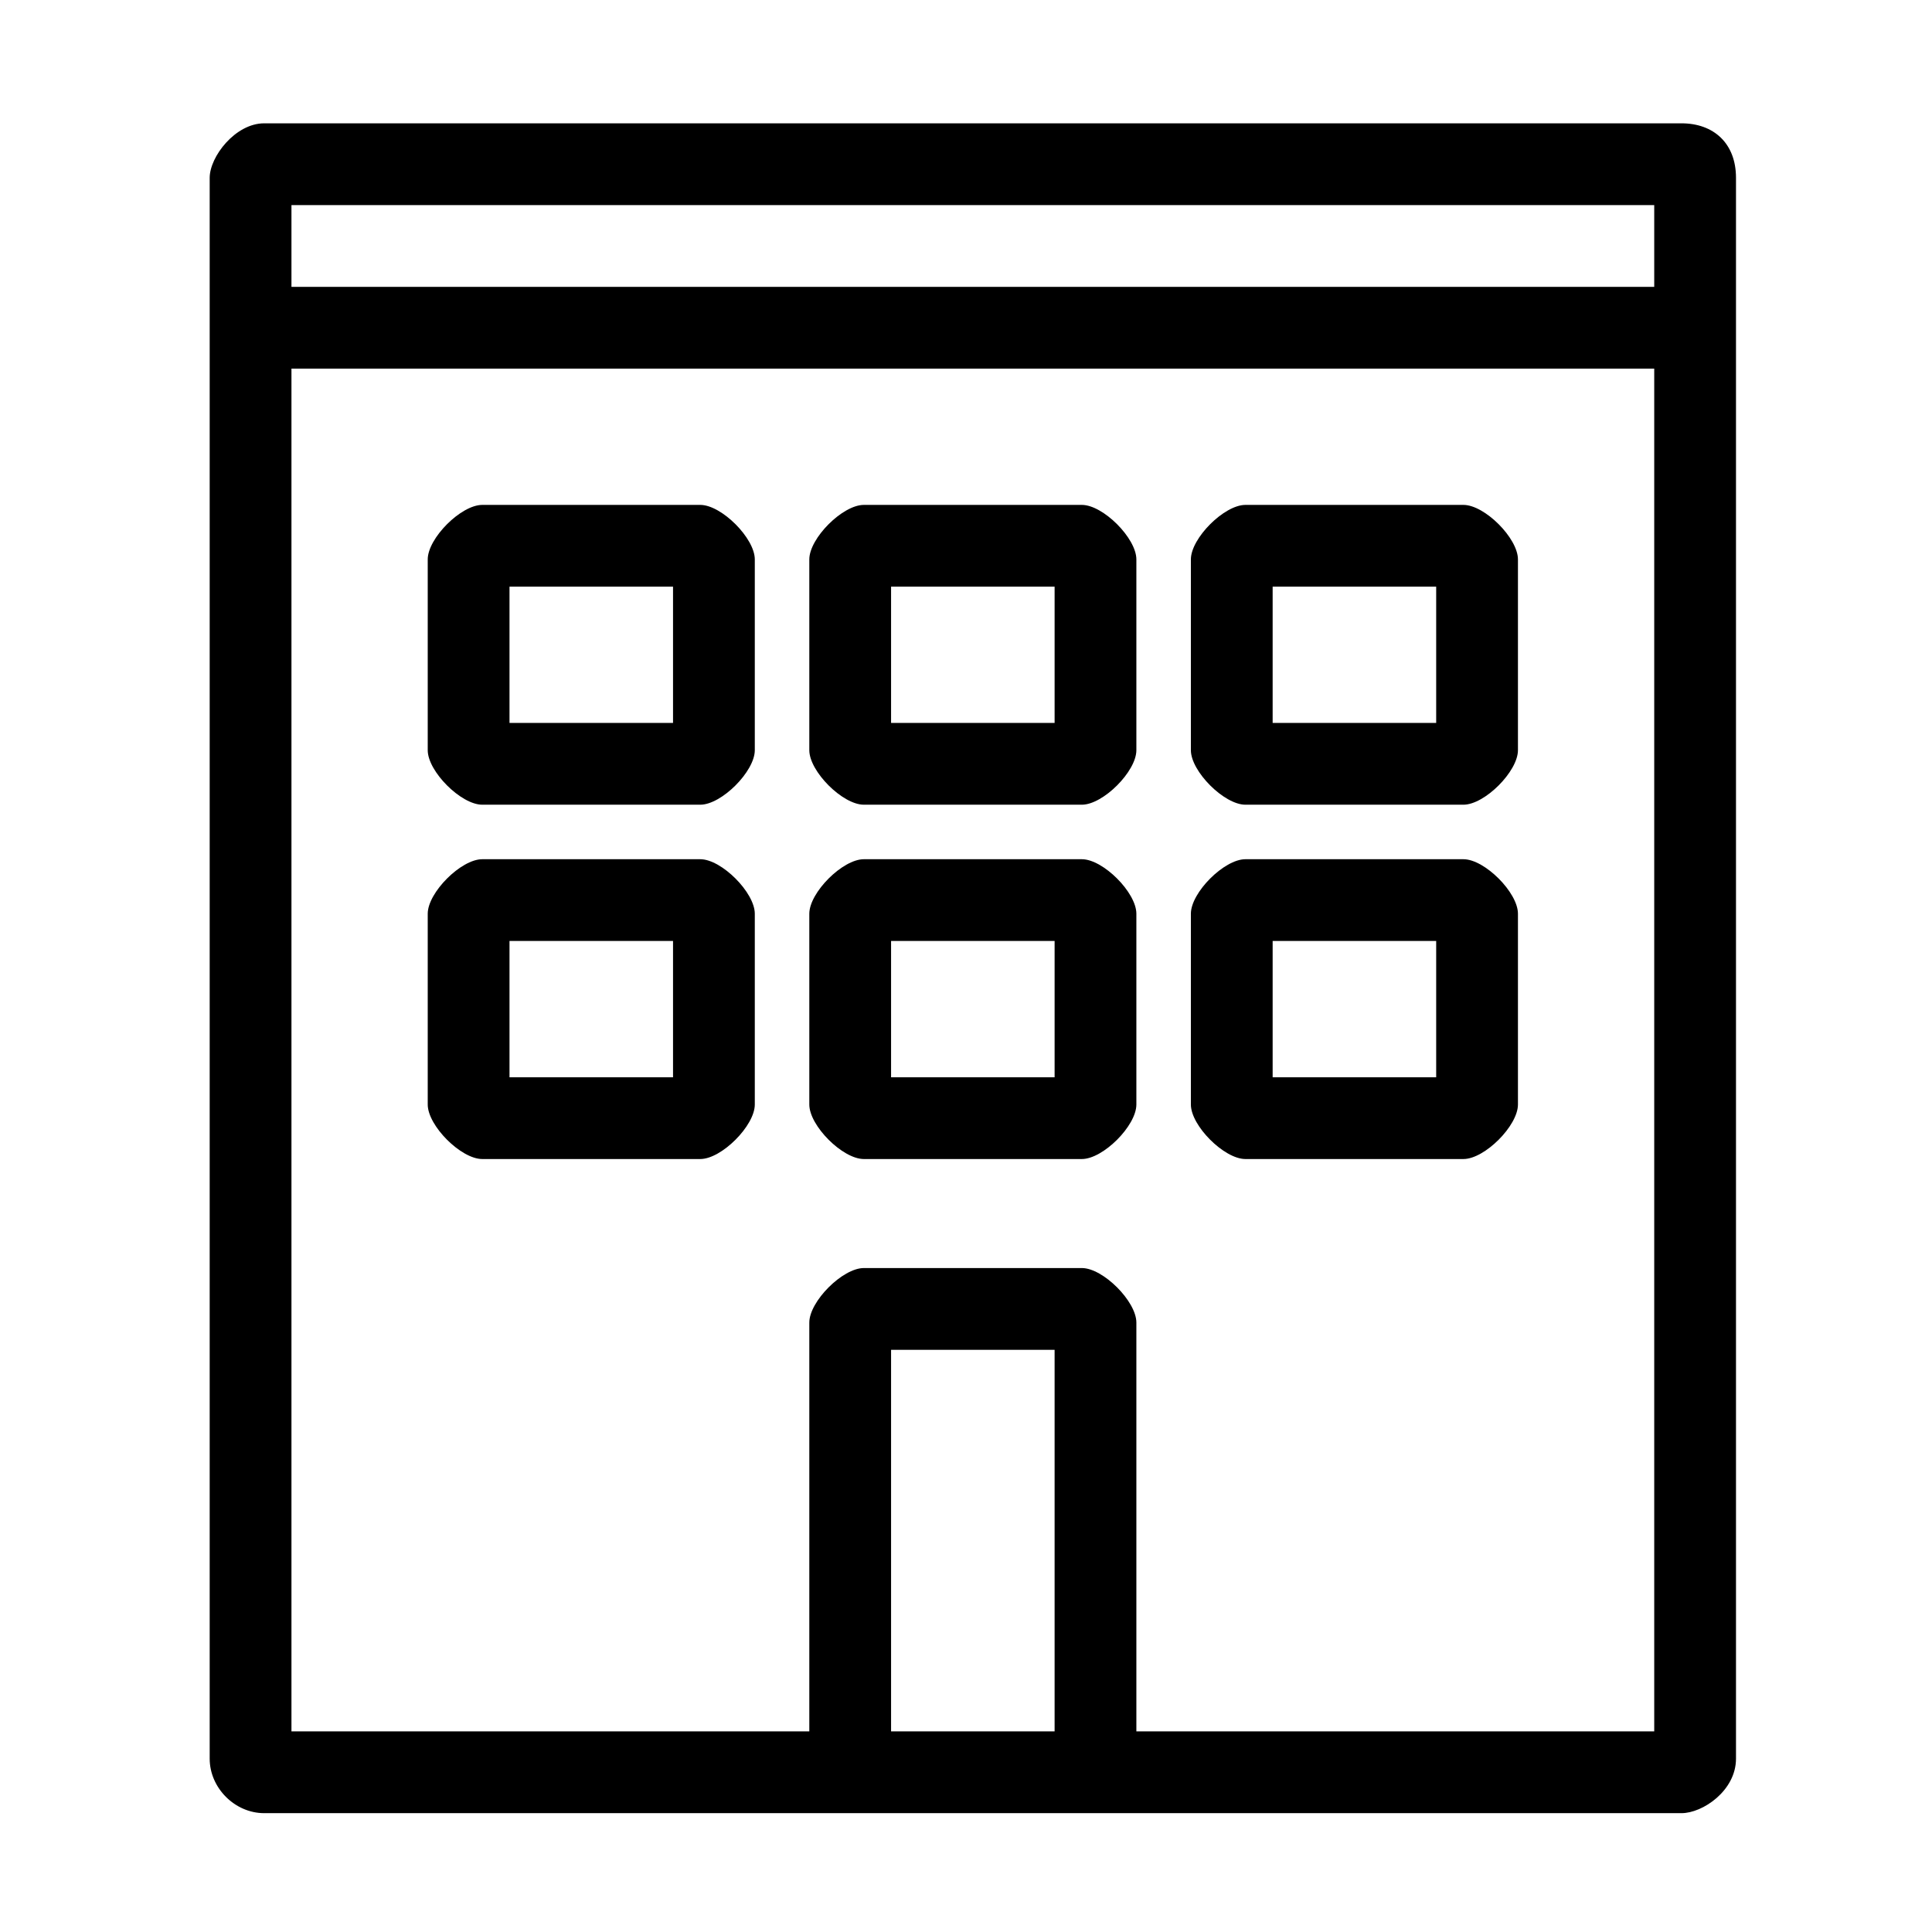 <?xml version="1.0" standalone="no"?><!DOCTYPE svg PUBLIC "-//W3C//DTD SVG 1.1//EN" "http://www.w3.org/Graphics/SVG/1.1/DTD/svg11.dtd"><svg t="1555827500653" class="icon" style="" viewBox="0 0 1024 1024" version="1.1" xmlns="http://www.w3.org/2000/svg" p-id="20547" xmlns:xlink="http://www.w3.org/1999/xlink" width="200" height="200"><defs><style type="text/css"></style></defs><path d="M660.084 426.511l115.568 0c11.253 0 28.892-17.644 28.892-28.89l0-101.123c0-11.233-17.639-28.89-28.892-28.89L660.084 267.608c-11.252 0-28.892 17.657-28.892 28.89l0 101.123C631.193 408.866 648.832 426.511 660.084 426.511zM674.53 310.943l86.676 0 0 72.231-86.676 0L674.53 310.943zM891.221 65.364 140.031 65.364c-15.284 0-28.892 17.66-28.892 28.892l0 837.866c0 15.535 13.355 28.892 28.892 28.892l751.19 0c11.247 0 28.892-11.928 28.892-28.892L920.113 94.254C920.113 75.883 908.185 65.364 891.221 65.364zM558.964 917.675l-86.676 0L472.288 715.431l86.676 0L558.964 917.675zM876.774 917.675 602.301 917.675 602.301 700.985c0-11.229-17.639-28.893-28.89-28.893L457.843 672.092c-11.253 0-28.892 17.664-28.892 28.893l0 216.689L154.477 917.674 154.477 195.376l722.297 0L876.774 917.675zM876.774 152.039 154.477 152.039 154.477 108.7l722.297 0L876.774 152.039zM457.843 426.511l115.568 0c11.252 0 28.89-17.644 28.89-28.89l0-101.123c0-11.233-17.639-28.89-28.89-28.89L457.843 267.608c-11.253 0-28.892 17.657-28.892 28.89l0 101.123C428.951 408.866 446.589 426.511 457.843 426.511zM472.289 310.943l86.676 0 0 72.231-86.676 0L472.289 310.943zM255.598 426.511l115.568 0c11.252 0 28.892-17.644 28.892-28.89l0-101.123c0-11.233-17.64-28.89-28.892-28.89L255.598 267.608c-11.253 0-28.892 17.657-28.892 28.89l0 101.123C226.707 408.866 244.345 426.511 255.598 426.511zM270.044 310.943l86.676 0 0 72.231L270.044 383.174 270.044 310.943zM457.843 614.31l115.568 0c11.252 0 28.89-17.646 28.89-28.892l0-101.122c0-11.233-17.639-28.893-28.89-28.893L457.843 455.403c-11.253 0-28.892 17.66-28.892 28.893l0 101.122C428.951 596.664 446.589 614.31 457.843 614.31zM472.289 498.742l86.676 0 0 72.23-86.676 0L472.289 498.742zM660.084 614.31l115.568 0c11.253 0 28.892-17.646 28.892-28.892l0-101.122c0-11.233-17.639-28.893-28.892-28.893L660.084 455.403c-11.252 0-28.892 17.66-28.892 28.893l0 101.122C631.193 596.664 648.832 614.31 660.084 614.31zM674.53 498.742l86.676 0 0 72.23-86.676 0L674.53 498.742zM255.598 614.31l115.568 0c11.252 0 28.892-17.646 28.892-28.892l0-101.122c0-11.233-17.64-28.893-28.892-28.893L255.598 455.403c-11.253 0-28.892 17.66-28.892 28.893l0 101.122C226.707 596.664 244.345 614.31 255.598 614.31zM270.044 498.742l86.676 0 0 72.23L270.044 570.972 270.044 498.742z" p-id="20548"></path></svg>